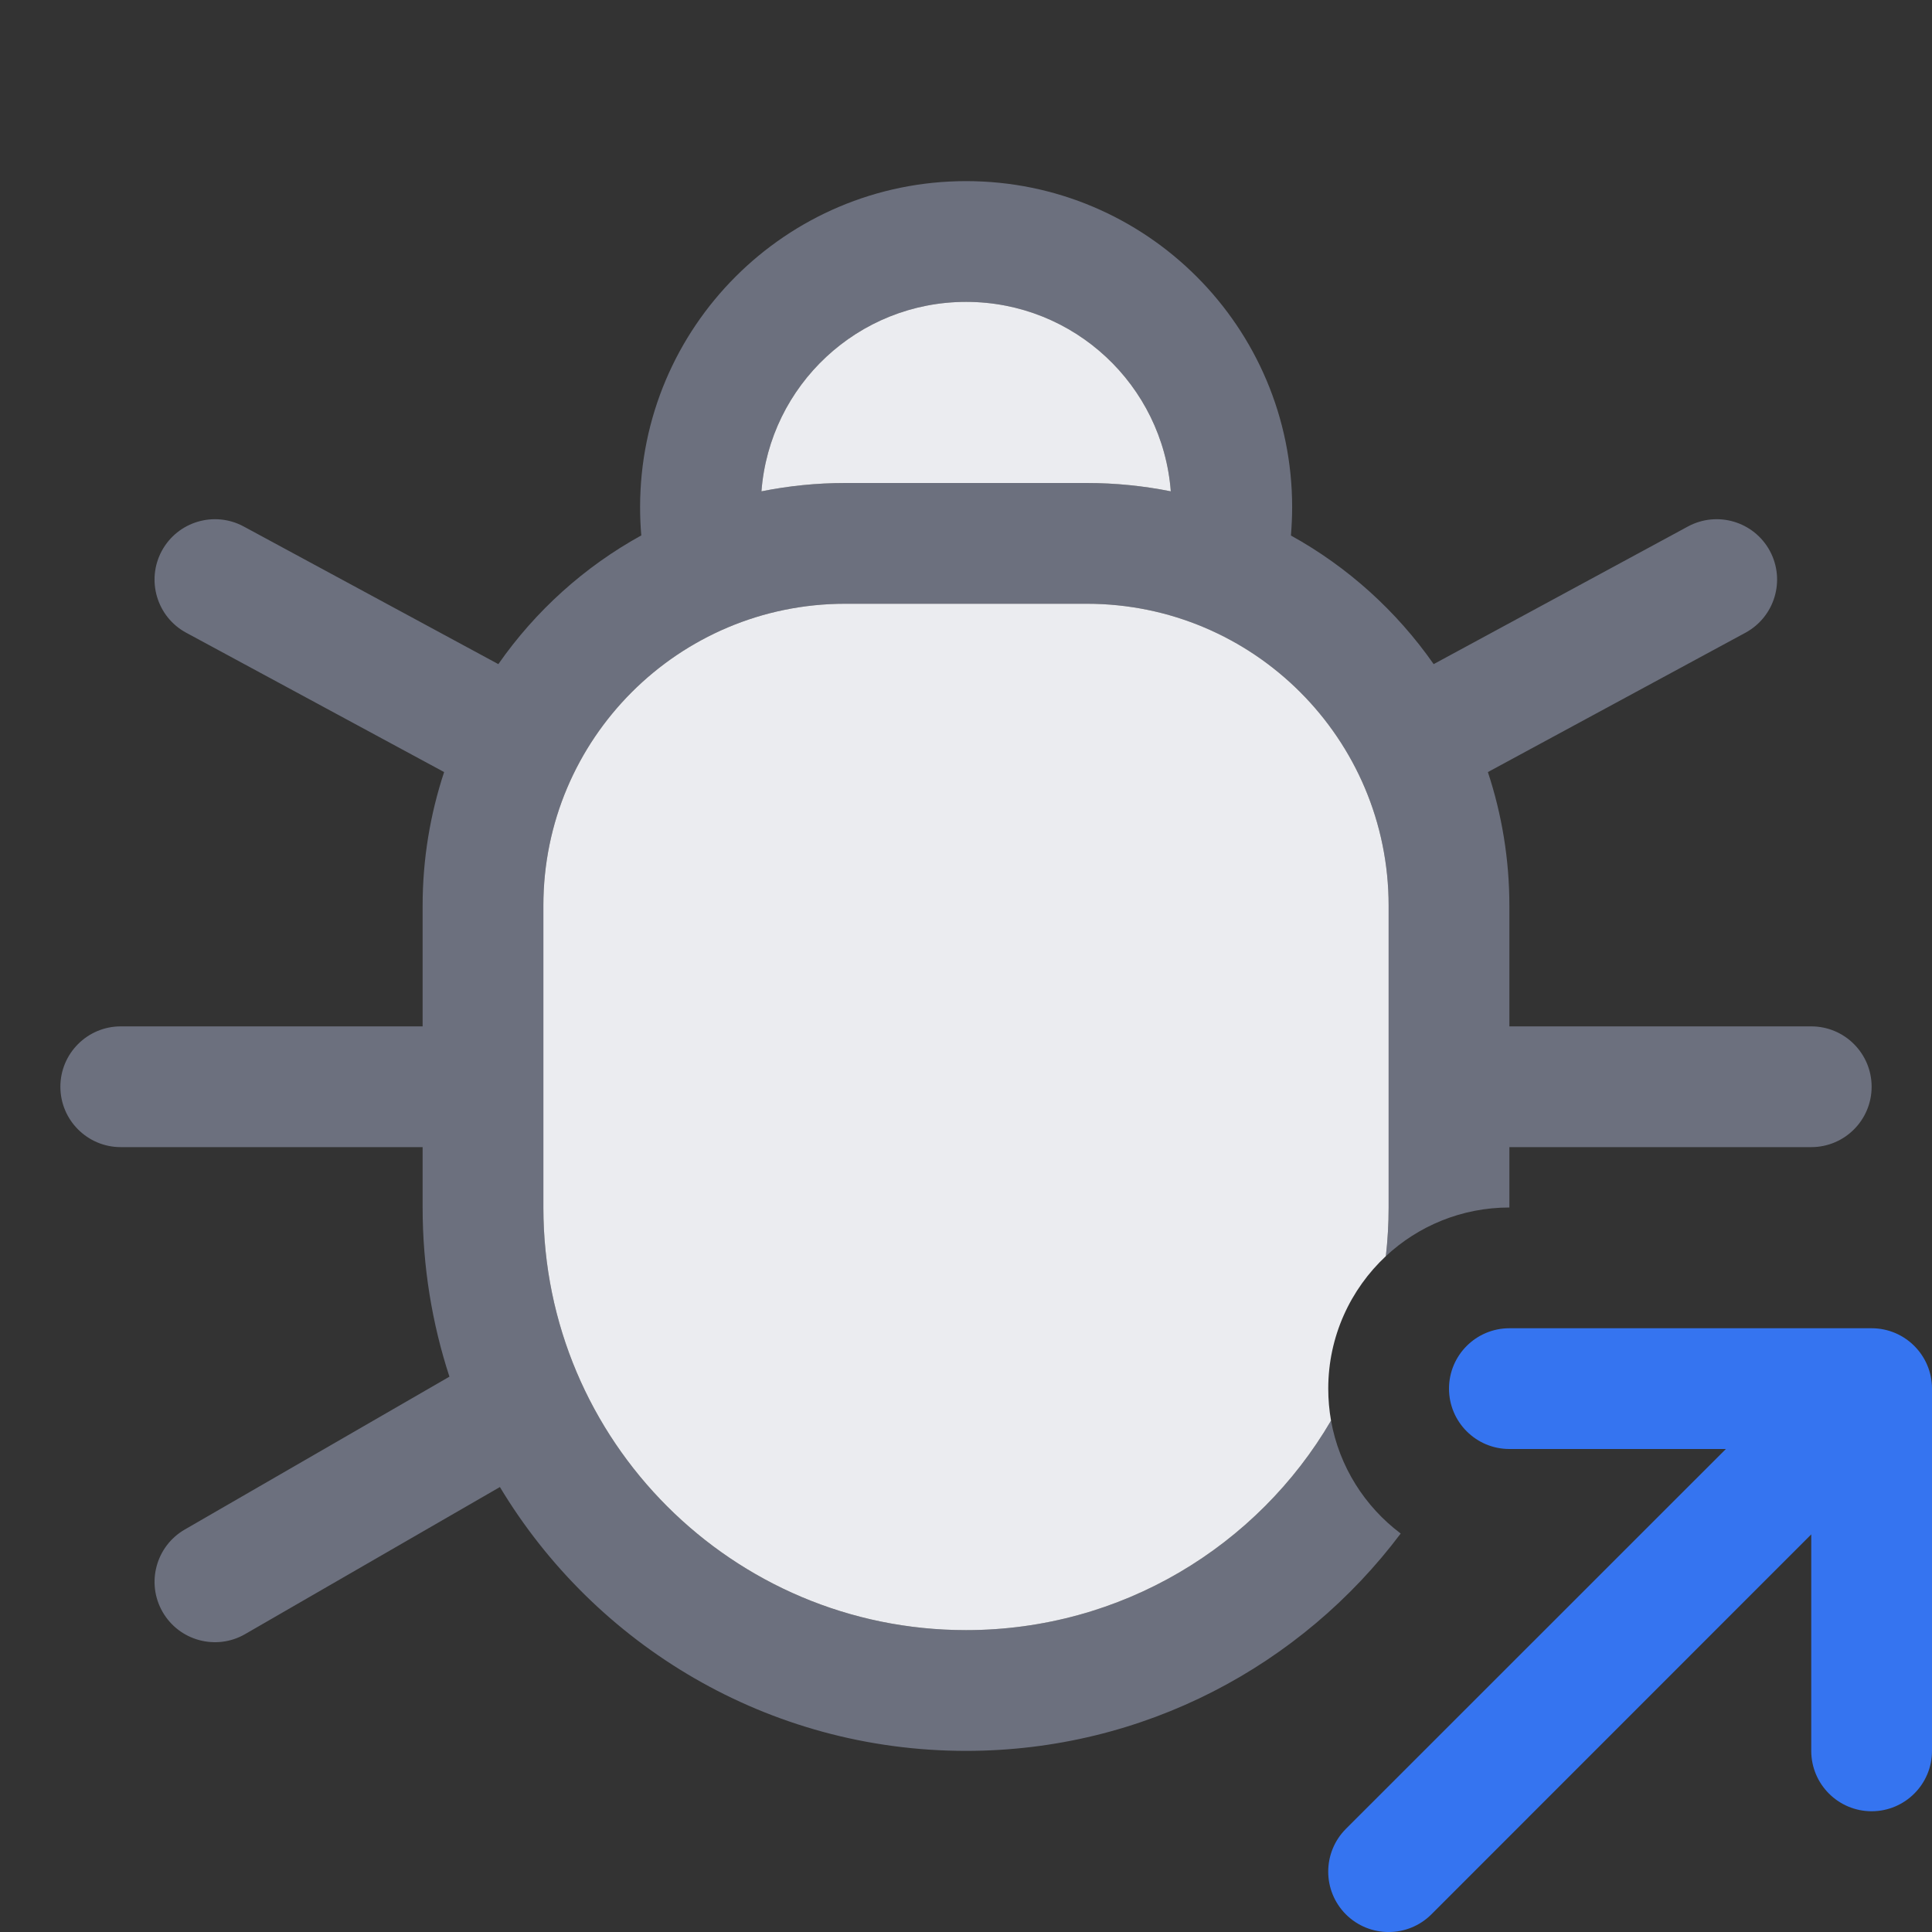 <!-- Copyright 2000-2023 JetBrains s.r.o. and contributors. Use of this source code is governed by the Apache 2.0 license. -->
<svg width="16" height="16" viewBox="0 0 16 16" fill="none" xmlns="http://www.w3.org/2000/svg">
<rect x="0" y="0" width="16" height="16" fill="#333333" stroke="none"/>
<path fill-rule="evenodd" clip-rule="evenodd" d="M12.5 11C12.224 11 12 11.224 12 11.5C12 11.776 12.224 12 12.5 12H14.293L11.146 15.146C10.951 15.342 10.951 15.658 11.146 15.854C11.342 16.049 11.658 16.049 11.854 15.854L15 12.707V14.5C15 14.776 15.224 15 15.5 15C15.776 15 16 14.776 16 14.5V11.5C16 11.224 15.776 11 15.5 11H12.5Z" fill="#3574F0"/>
<path fill-rule="evenodd" clip-rule="evenodd" d="M10.701 4.2C10.701 4.279 10.697 4.357 10.691 4.435C11.162 4.695 11.566 5.061 11.873 5.5L13.979 4.36C14.222 4.229 14.525 4.319 14.657 4.562C14.788 4.805 14.698 5.108 14.455 5.24L12.322 6.394C12.437 6.742 12.5 7.114 12.5 7.5V8.5H15C15.276 8.5 15.5 8.724 15.5 9C15.5 9.276 15.276 9.5 15 9.5H12.5V10C12.105 10 11.745 10.153 11.477 10.403C11.492 10.271 11.5 10.136 11.5 10V7.5C11.5 6.119 10.381 5 9 5H7C5.619 5 4.5 6.119 4.5 7.5V10C4.5 11.933 6.067 13.5 8 13.5C9.289 13.5 10.416 12.803 11.023 11.765C11.091 12.146 11.303 12.477 11.6 12.7C10.779 13.793 9.472 14.5 8 14.5C6.361 14.5 4.927 13.624 4.14 12.315L2.03 13.533C1.791 13.671 1.485 13.589 1.347 13.35C1.209 13.111 1.291 12.805 1.53 12.667L3.722 11.401C3.578 10.96 3.5 10.489 3.5 10V9.5H1C0.724 9.5 0.5 9.276 0.5 9C0.5 8.724 0.724 8.5 1 8.5H3.5V7.5C3.5 7.114 3.563 6.742 3.678 6.394L1.542 5.24C1.299 5.109 1.209 4.805 1.34 4.562C1.472 4.319 1.775 4.229 2.018 4.36L4.127 5.5C4.434 5.06 4.839 4.694 5.311 4.434C5.304 4.357 5.301 4.279 5.301 4.2C5.301 2.709 6.51 1.5 8.001 1.5C9.492 1.5 10.701 2.709 10.701 4.2ZM7 4C6.762 4 6.53 4.024 6.306 4.069C6.373 3.191 7.106 2.5 8.001 2.5C8.896 2.5 9.629 3.191 9.696 4.069C9.471 4.024 9.238 4 9 4H7Z" fill="#6C707E"/>
<path d="M6.306 4.069C6.53 4.024 6.762 4 7 4H9C9.238 4 9.471 4.024 9.696 4.069C9.629 3.191 8.896 2.5 8.001 2.5C7.106 2.5 6.373 3.191 6.306 4.069Z" fill="#EBECF0"/>
<path d="M4.5 7.5C4.5 6.119 5.619 5 7 5H9C10.381 5 11.5 6.119 11.5 7.5V10C11.5 10.136 11.492 10.271 11.477 10.403C11.184 10.677 11 11.067 11 11.5C11 11.59 11.008 11.679 11.023 11.765C10.416 12.803 9.289 13.5 8 13.5C6.067 13.5 4.5 11.933 4.5 10V7.5Z" fill="#EBECF0"/>
</svg>
